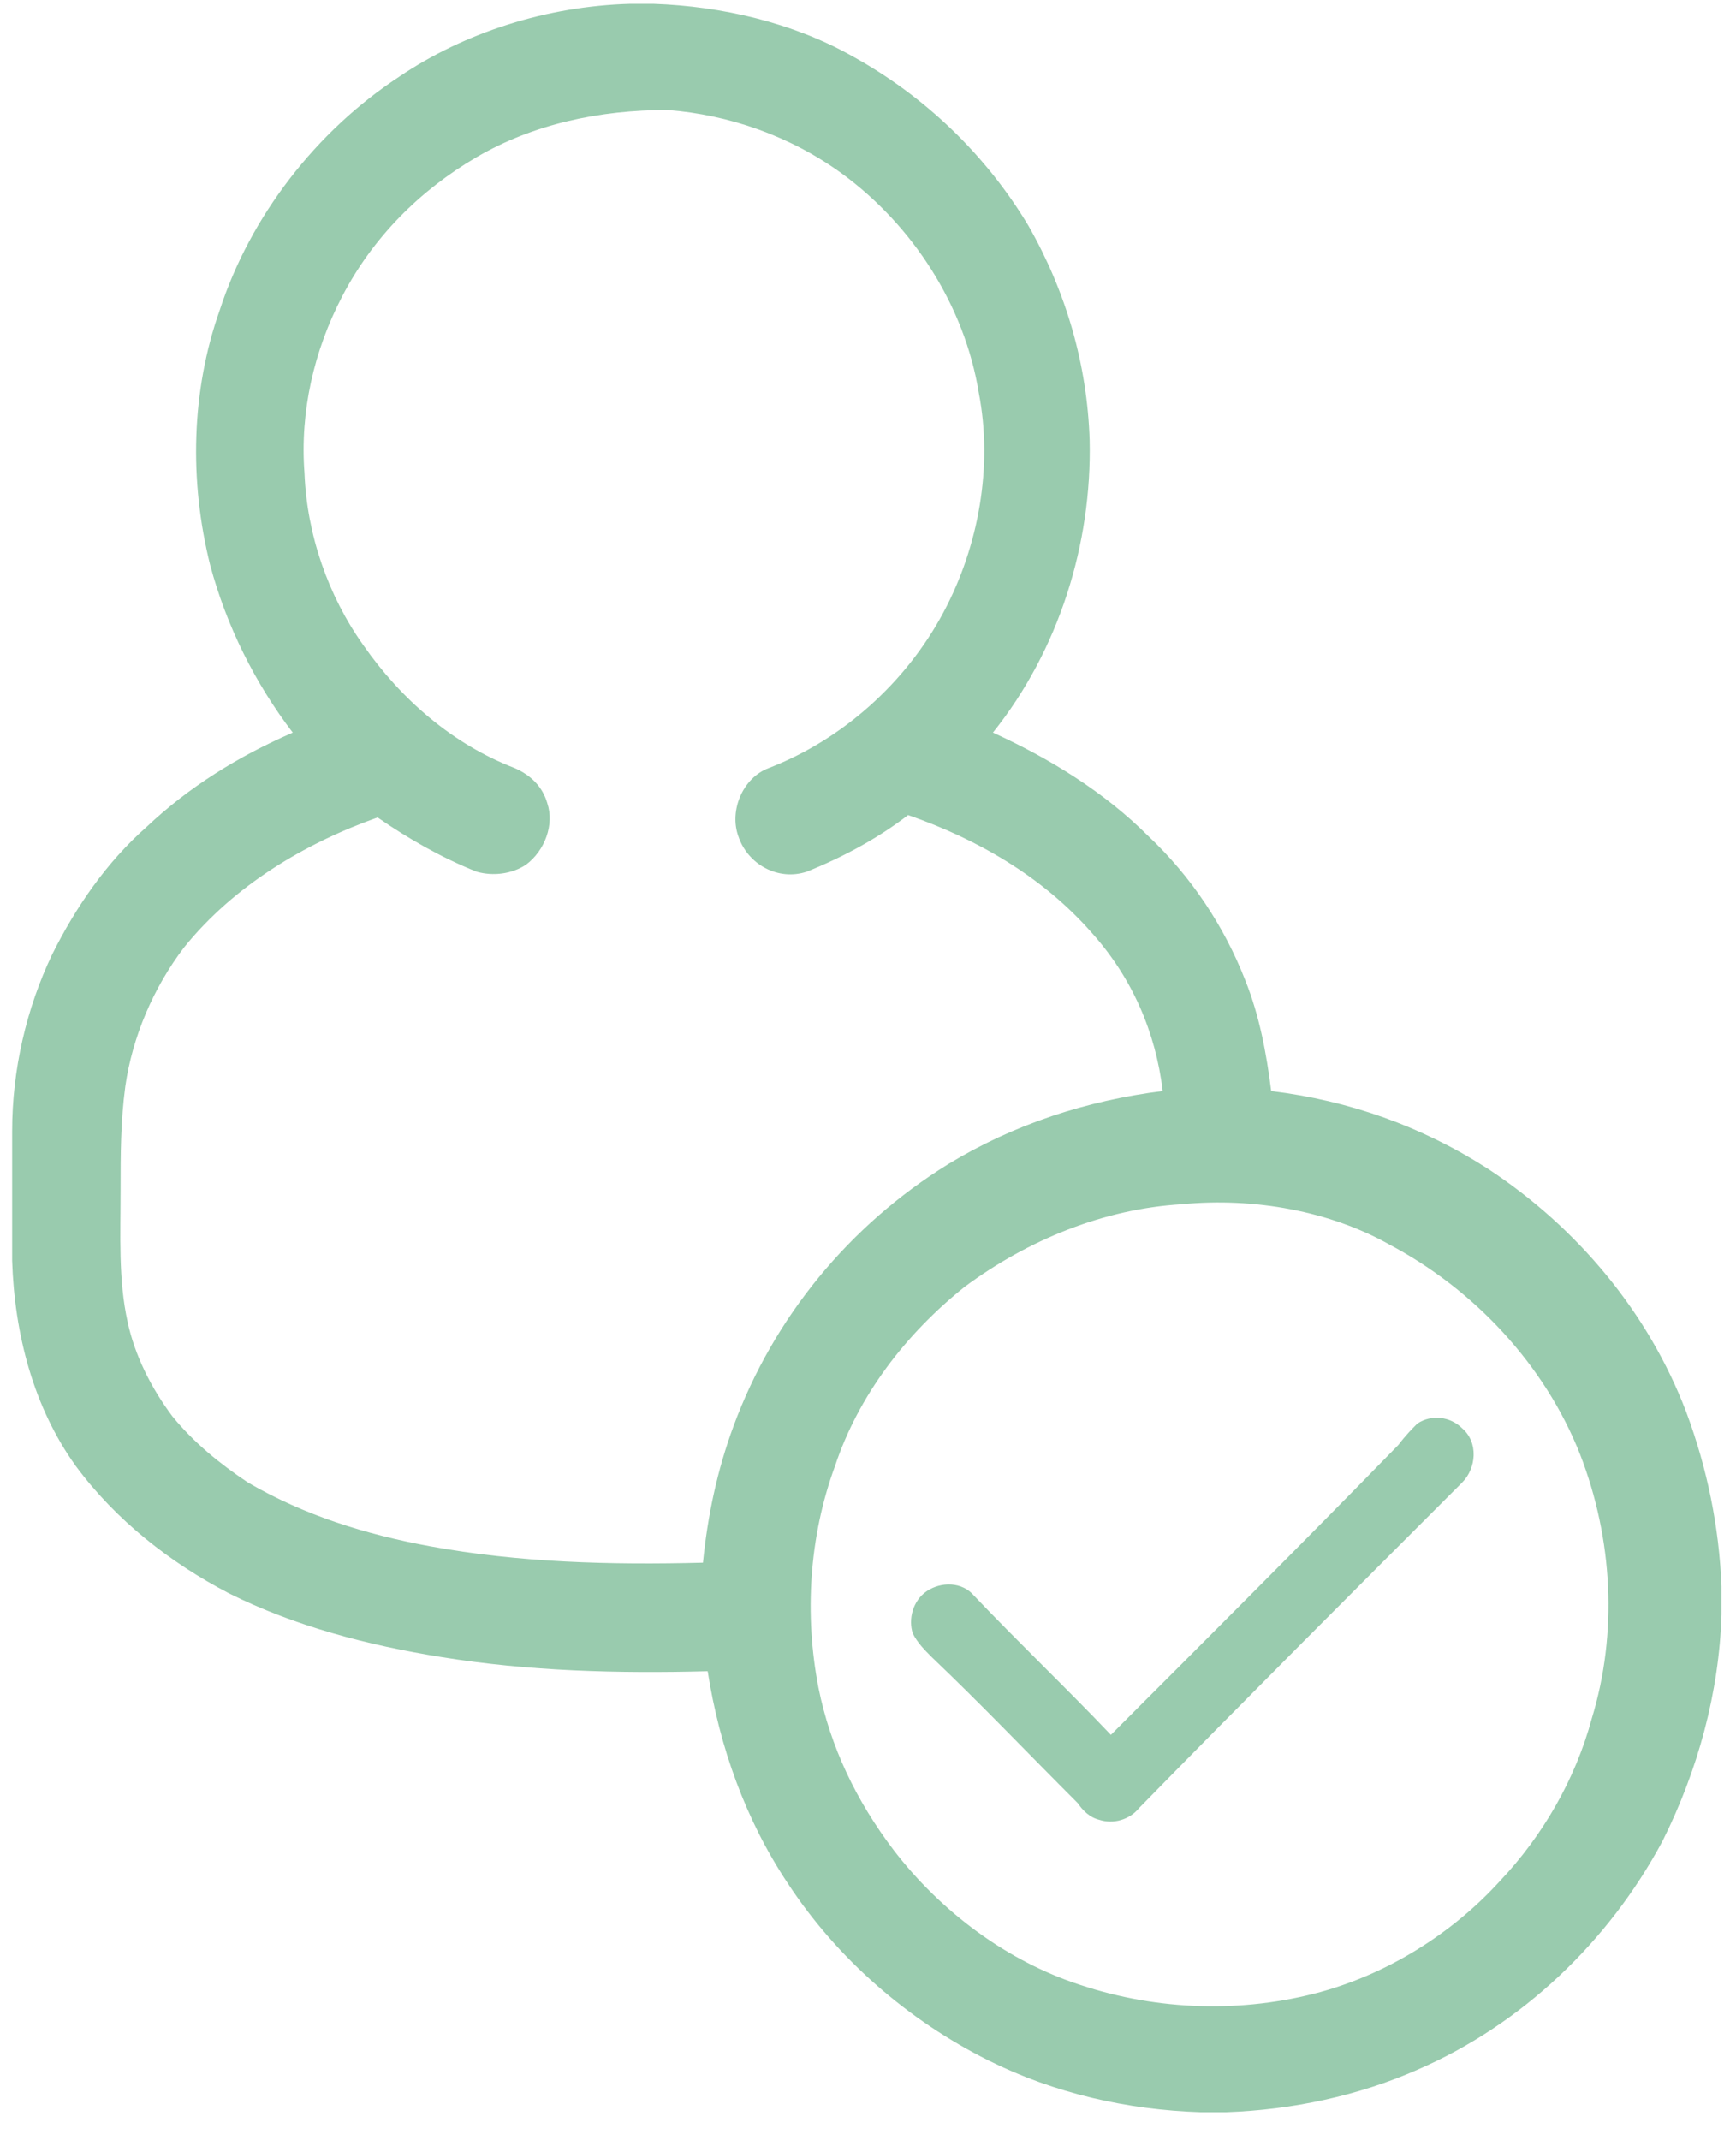 <svg width="43" height="53" viewBox="0 0 43 53" fill="none" xmlns="http://www.w3.org/2000/svg">
<path d="M15.602 0.095H16.186C17.879 0.153 19.631 0.562 21.091 1.38C22.902 2.373 24.42 3.833 25.471 5.585C26.406 7.22 26.931 9.03 26.99 10.899C27.048 13.469 26.23 16.097 24.595 18.141C25.997 18.783 27.34 19.601 28.45 20.711C29.501 21.703 30.319 22.93 30.844 24.273C31.195 25.149 31.37 26.083 31.487 27.018C33.414 27.251 35.224 27.894 36.859 28.945C39.079 30.405 40.83 32.508 41.765 34.96C42.29 36.362 42.583 37.822 42.641 39.282V39.983C42.583 41.91 42.057 43.837 41.181 45.589C39.838 48.1 37.676 50.145 35.107 51.254C33.647 51.897 32.012 52.247 30.377 52.305H29.735C27.924 52.247 26.114 51.838 24.479 51.02C22.493 50.028 20.741 48.509 19.515 46.64C18.464 45.063 17.821 43.253 17.529 41.385C15.31 41.443 13.091 41.385 10.93 41.034C9.12 40.742 7.309 40.275 5.674 39.457C4.214 38.698 2.871 37.647 1.878 36.304C0.827 34.844 0.36 33.034 0.301 31.223V28.011C0.301 26.493 0.652 24.974 1.294 23.631C1.878 22.463 2.637 21.354 3.63 20.478C4.681 19.485 5.907 18.726 7.251 18.142C6.316 16.915 5.615 15.514 5.206 13.995C4.681 11.893 4.739 9.674 5.44 7.688C6.199 5.352 7.834 3.25 9.878 1.906C11.514 0.796 13.558 0.153 15.602 0.095L15.602 0.095ZM11.806 3.891C10.404 4.709 9.236 5.877 8.477 7.337C7.776 8.68 7.426 10.198 7.542 11.716C7.601 13.235 8.126 14.753 9.002 15.98C9.937 17.323 11.222 18.432 12.74 19.017C13.149 19.192 13.441 19.484 13.557 19.892C13.733 20.418 13.499 21.06 13.032 21.411C12.682 21.644 12.214 21.703 11.805 21.586C10.93 21.235 10.112 20.768 9.353 20.243C7.542 20.885 5.79 21.936 4.564 23.455C3.804 24.448 3.279 25.674 3.104 26.9C2.987 27.776 2.987 28.594 2.987 29.47C2.987 30.58 2.928 31.689 3.162 32.74C3.337 33.558 3.746 34.376 4.272 35.076C4.797 35.719 5.439 36.244 6.141 36.711C7.542 37.529 9.061 37.996 10.637 38.288C12.857 38.697 15.134 38.755 17.412 38.697C17.529 37.529 17.762 36.42 18.171 35.31C19.164 32.623 21.033 30.346 23.486 28.828C25.121 27.835 26.931 27.251 28.8 27.017C28.625 25.557 28.041 24.214 27.048 23.105C25.822 21.703 24.186 20.769 22.493 20.184C21.734 20.769 20.858 21.235 19.982 21.586C19.281 21.82 18.522 21.411 18.289 20.71C18.055 20.068 18.405 19.25 19.048 19.017C20.858 18.316 22.435 16.915 23.37 15.162C24.245 13.527 24.596 11.542 24.245 9.732C23.895 7.571 22.61 5.585 20.858 4.301C19.573 3.366 18.055 2.841 16.537 2.724C14.843 2.723 13.207 3.074 11.806 3.891L11.806 3.891ZM29.267 29.821C27.34 29.938 25.472 30.697 23.895 31.865C22.435 33.033 21.267 34.551 20.683 36.303C20.04 38.055 19.923 39.983 20.273 41.793C20.566 43.253 21.208 44.596 22.142 45.823C23.31 47.341 24.946 48.567 26.756 49.152C28.683 49.794 30.786 49.852 32.713 49.327C34.406 48.86 35.983 47.867 37.151 46.582C38.202 45.472 39.02 44.071 39.429 42.552C40.071 40.45 39.954 38.114 39.137 36.012C38.261 33.792 36.509 31.924 34.406 30.814C32.947 29.996 31.078 29.646 29.267 29.821L29.267 29.821Z" fill="#218D4F" fill-opacity="0.46"/>
<path d="M35.107 35.252C35.458 35.019 35.925 35.077 36.217 35.369C36.626 35.719 36.567 36.362 36.217 36.712C33.53 39.399 30.844 42.085 28.216 44.771C27.983 45.063 27.574 45.18 27.224 45.063C26.99 45.005 26.815 44.83 26.698 44.654C25.471 43.428 24.304 42.202 23.077 41.034C22.902 40.859 22.727 40.683 22.61 40.45C22.493 40.099 22.61 39.632 22.96 39.399C23.311 39.165 23.836 39.165 24.128 39.516C25.238 40.683 26.406 41.793 27.516 42.961C29.91 40.566 32.305 38.172 34.64 35.778C34.815 35.544 34.99 35.369 35.107 35.252L35.107 35.252Z" fill="#218D4F" fill-opacity="0.46"/>
</svg>
